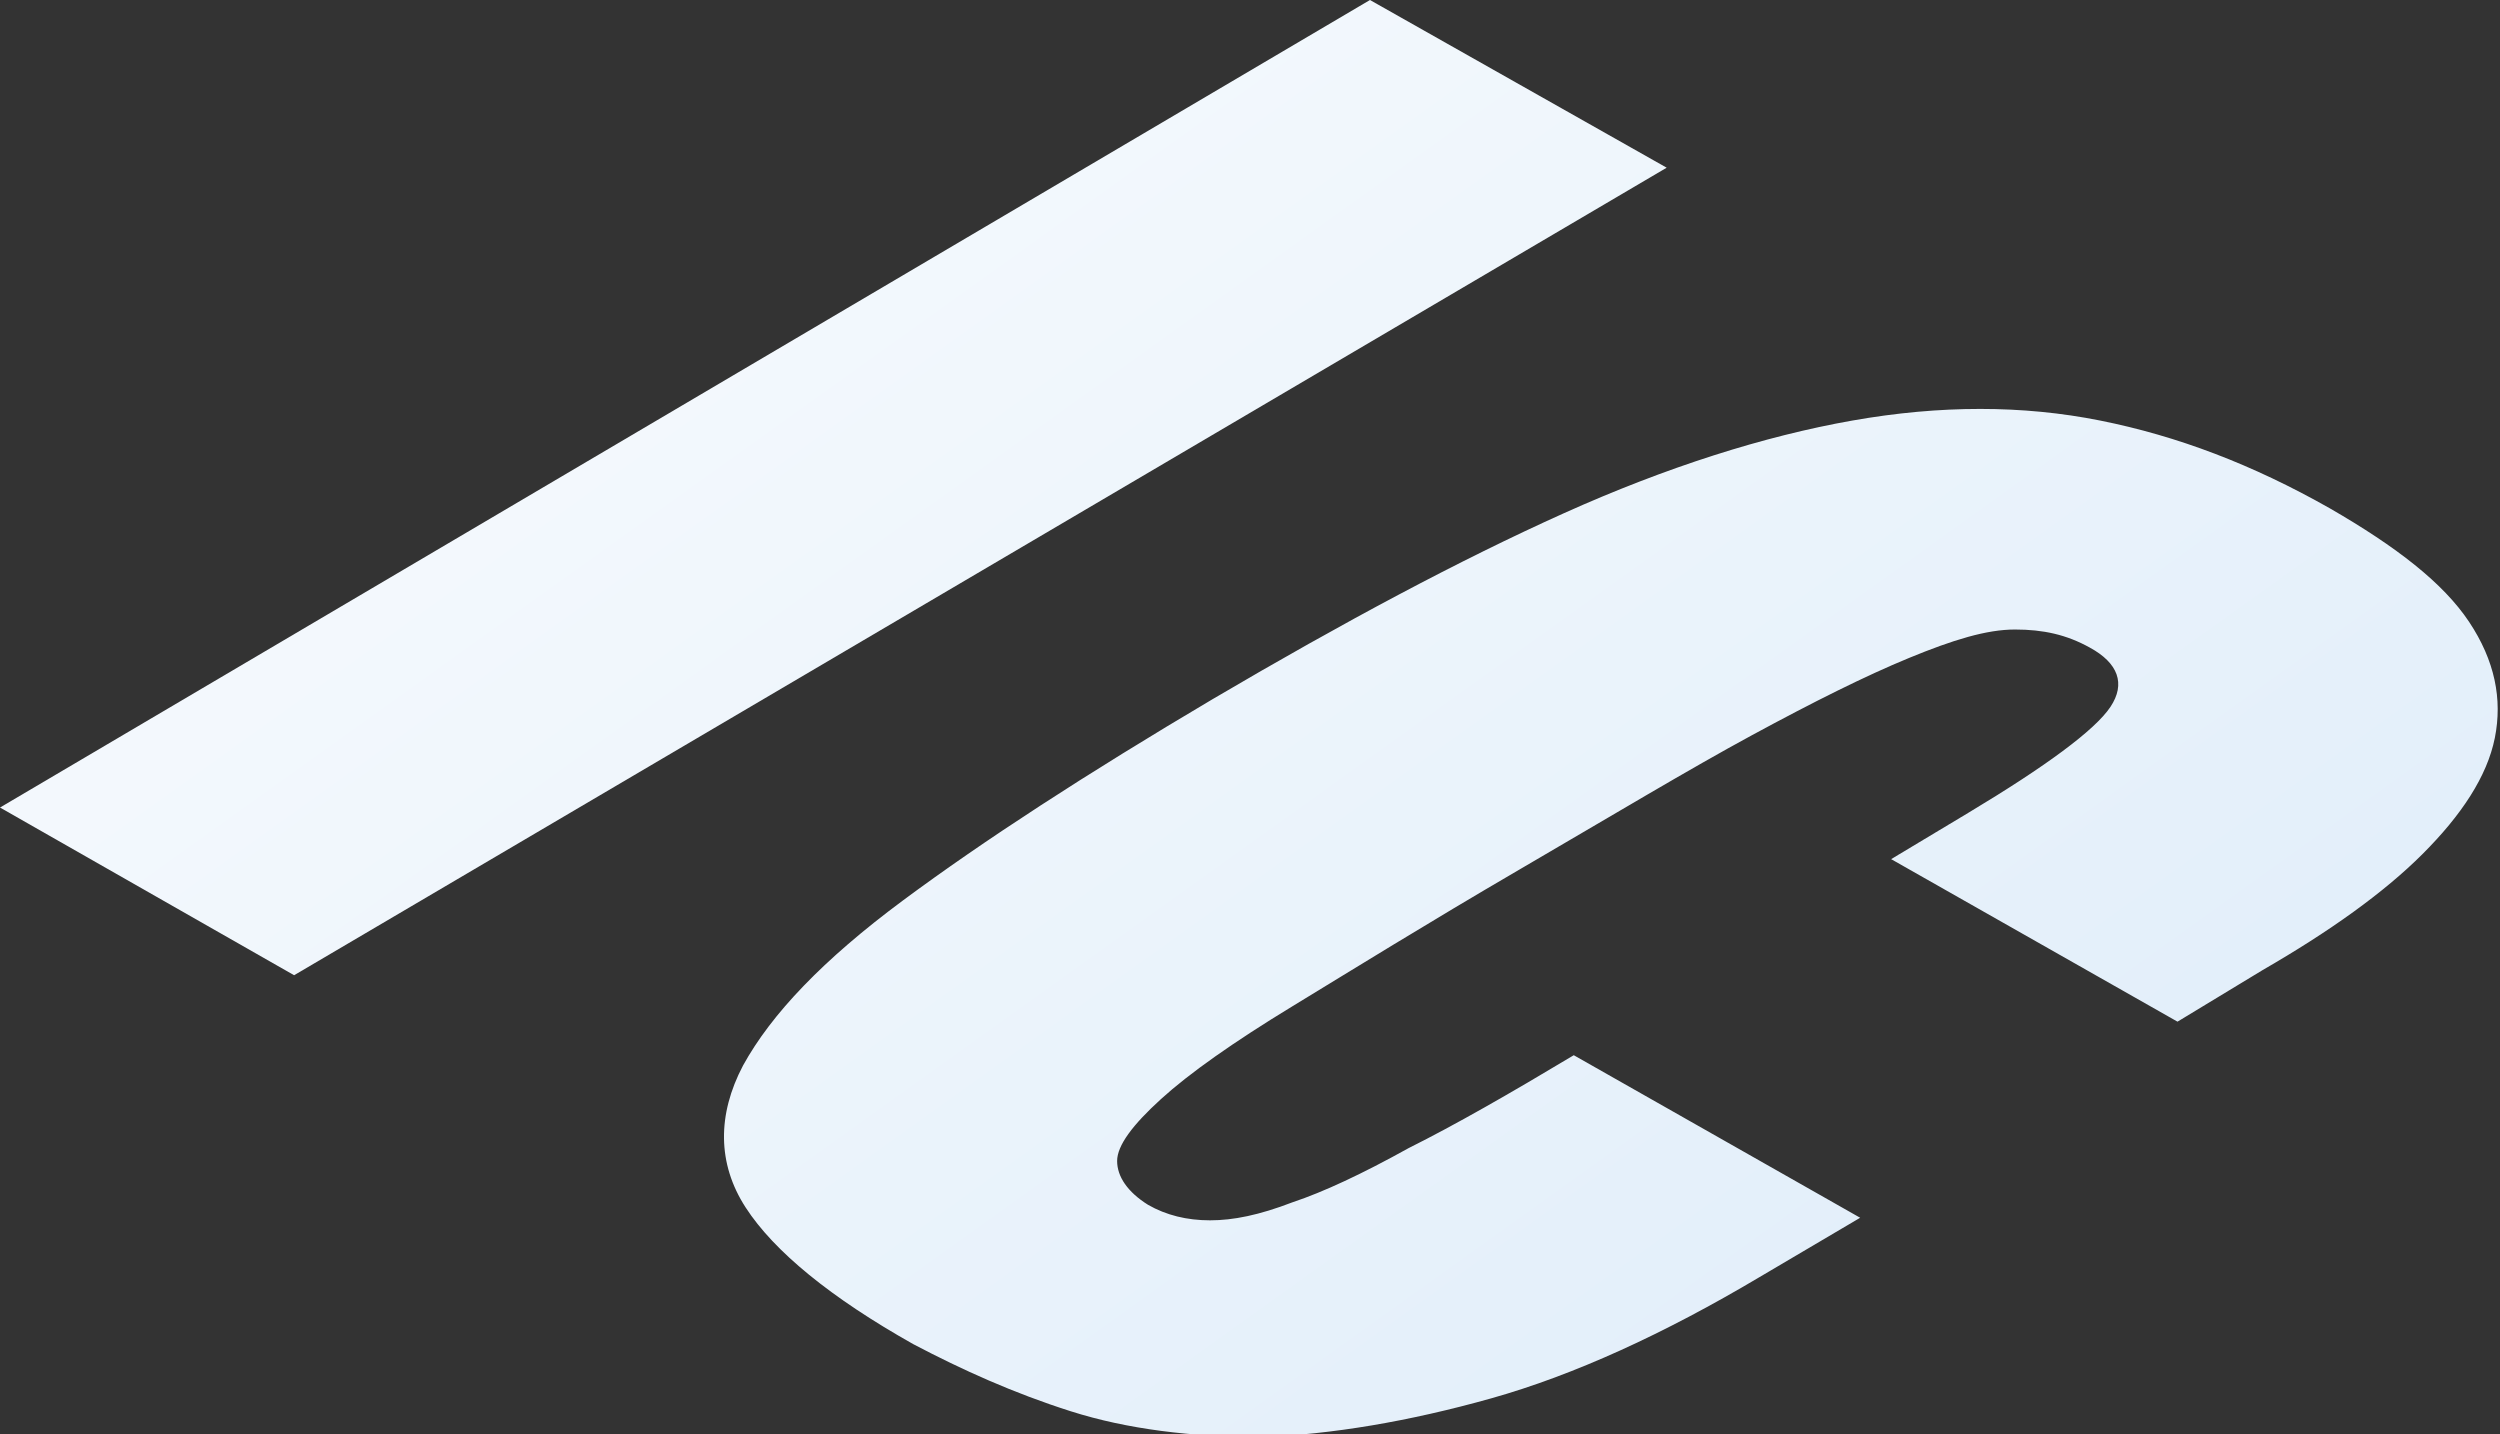 <!-- Generator: Adobe Illustrator 23.0.3, SVG Export Plug-In  -->
<svg version="1.1" xmlns="http://www.w3.org/2000/svg" xmlns:xlink="http://www.w3.org/1999/xlink" x="0px" y="0px" width="96.9px"
	 height="55.6px" viewBox="0 0 96.9 55.6" style="enable-background:new 0 0 96.9 55.6;" xml:space="preserve">
<rect x="0" y="0" width="96.9" height="55.6" fill="#333333" stroke="none"/>
<style type="text/css">
	.st0{fill:url(#SVGID_1_);}
	.st1{fill:url(#SVGID_2_);}
	.st2{fill:url(#SVGID_3_);}
	.st3{fill:url(#SVGID_4_);}
</style>
<defs>
</defs>
<g>
	<linearGradient id="SVGID_1_" gradientUnits="userSpaceOnUse" x1="178.514" y1="223.069" x2="4.397" y2="-20.045">
		<stop  offset="3.802050e-03" style="stop-color:#A5CBEF"/>
		<stop  offset="0.442" style="stop-color:#CEE3F6"/>
		<stop  offset="1" style="stop-color:#FFFFFF"/>
	</linearGradient>
	<path class="st0" d="M64.6,6.5L11.4,37.8L0,31.3L53.1,0L64.6,6.5z"/>
	<linearGradient id="SVGID_2_" gradientUnits="userSpaceOnUse" x1="190.587" y1="214.422" x2="16.47" y2="-28.691">
		<stop  offset="3.802050e-03" style="stop-color:#A5CBEF"/>
		<stop  offset="0.442" style="stop-color:#CEE3F6"/>
		<stop  offset="1" style="stop-color:#FFFFFF"/>
	</linearGradient>
	<path class="st1" d="M81.8,27.4c0.6-0.9,0.3-1.7-0.8-2.3c-0.9-0.5-1.8-0.7-2.9-0.7c-1.1,0-2.4,0.4-4.1,1.1c-1.7,0.7-3.7,1.7-6.1,3
		c-2.4,1.3-5.4,3.1-9,5.2c-3.6,2.1-6.5,3.9-8.8,5.3c-2.3,1.4-4,2.6-5.1,3.6c-1.1,1-1.7,1.8-1.7,2.4c0,0.6,0.4,1.2,1.2,1.7
		c0.7,0.4,1.5,0.6,2.4,0.6c0.9,0,1.9-0.2,3.2-0.7c1.2-0.4,2.7-1.1,4.5-2.1c1.8-0.9,3.9-2.1,6.4-3.6l11.1,6.3l-3.9,2.3
		c-3.7,2.2-7.2,3.8-10.4,4.7c-3.2,0.9-6.2,1.4-8.9,1.5c-2.7,0-5.2-0.3-7.4-1c-2.2-0.7-4.2-1.6-6.1-2.6c-3.2-1.8-5.4-3.6-6.5-5.3
		c-1.1-1.7-1.1-3.6-0.1-5.5c1.1-2,3.1-4.1,6.2-6.4c3.1-2.3,7.1-4.9,12-7.8c5.1-3,9.6-5.4,13.6-7.2c4-1.8,7.8-3,11.2-3.6
		c3.4-0.6,6.6-0.6,9.6,0c3,0.6,5.9,1.7,8.9,3.4c2.6,1.5,4.4,2.9,5.4,4.4c1,1.5,1.3,3,1,4.5c-0.3,1.5-1.3,3-2.8,4.5
		c-1.5,1.5-3.6,3-6.2,4.5l-3.3,2l-11.1-6.3l3-1.8C79.3,29.7,81.2,28.3,81.8,27.4z"/>
</g>
</svg>
